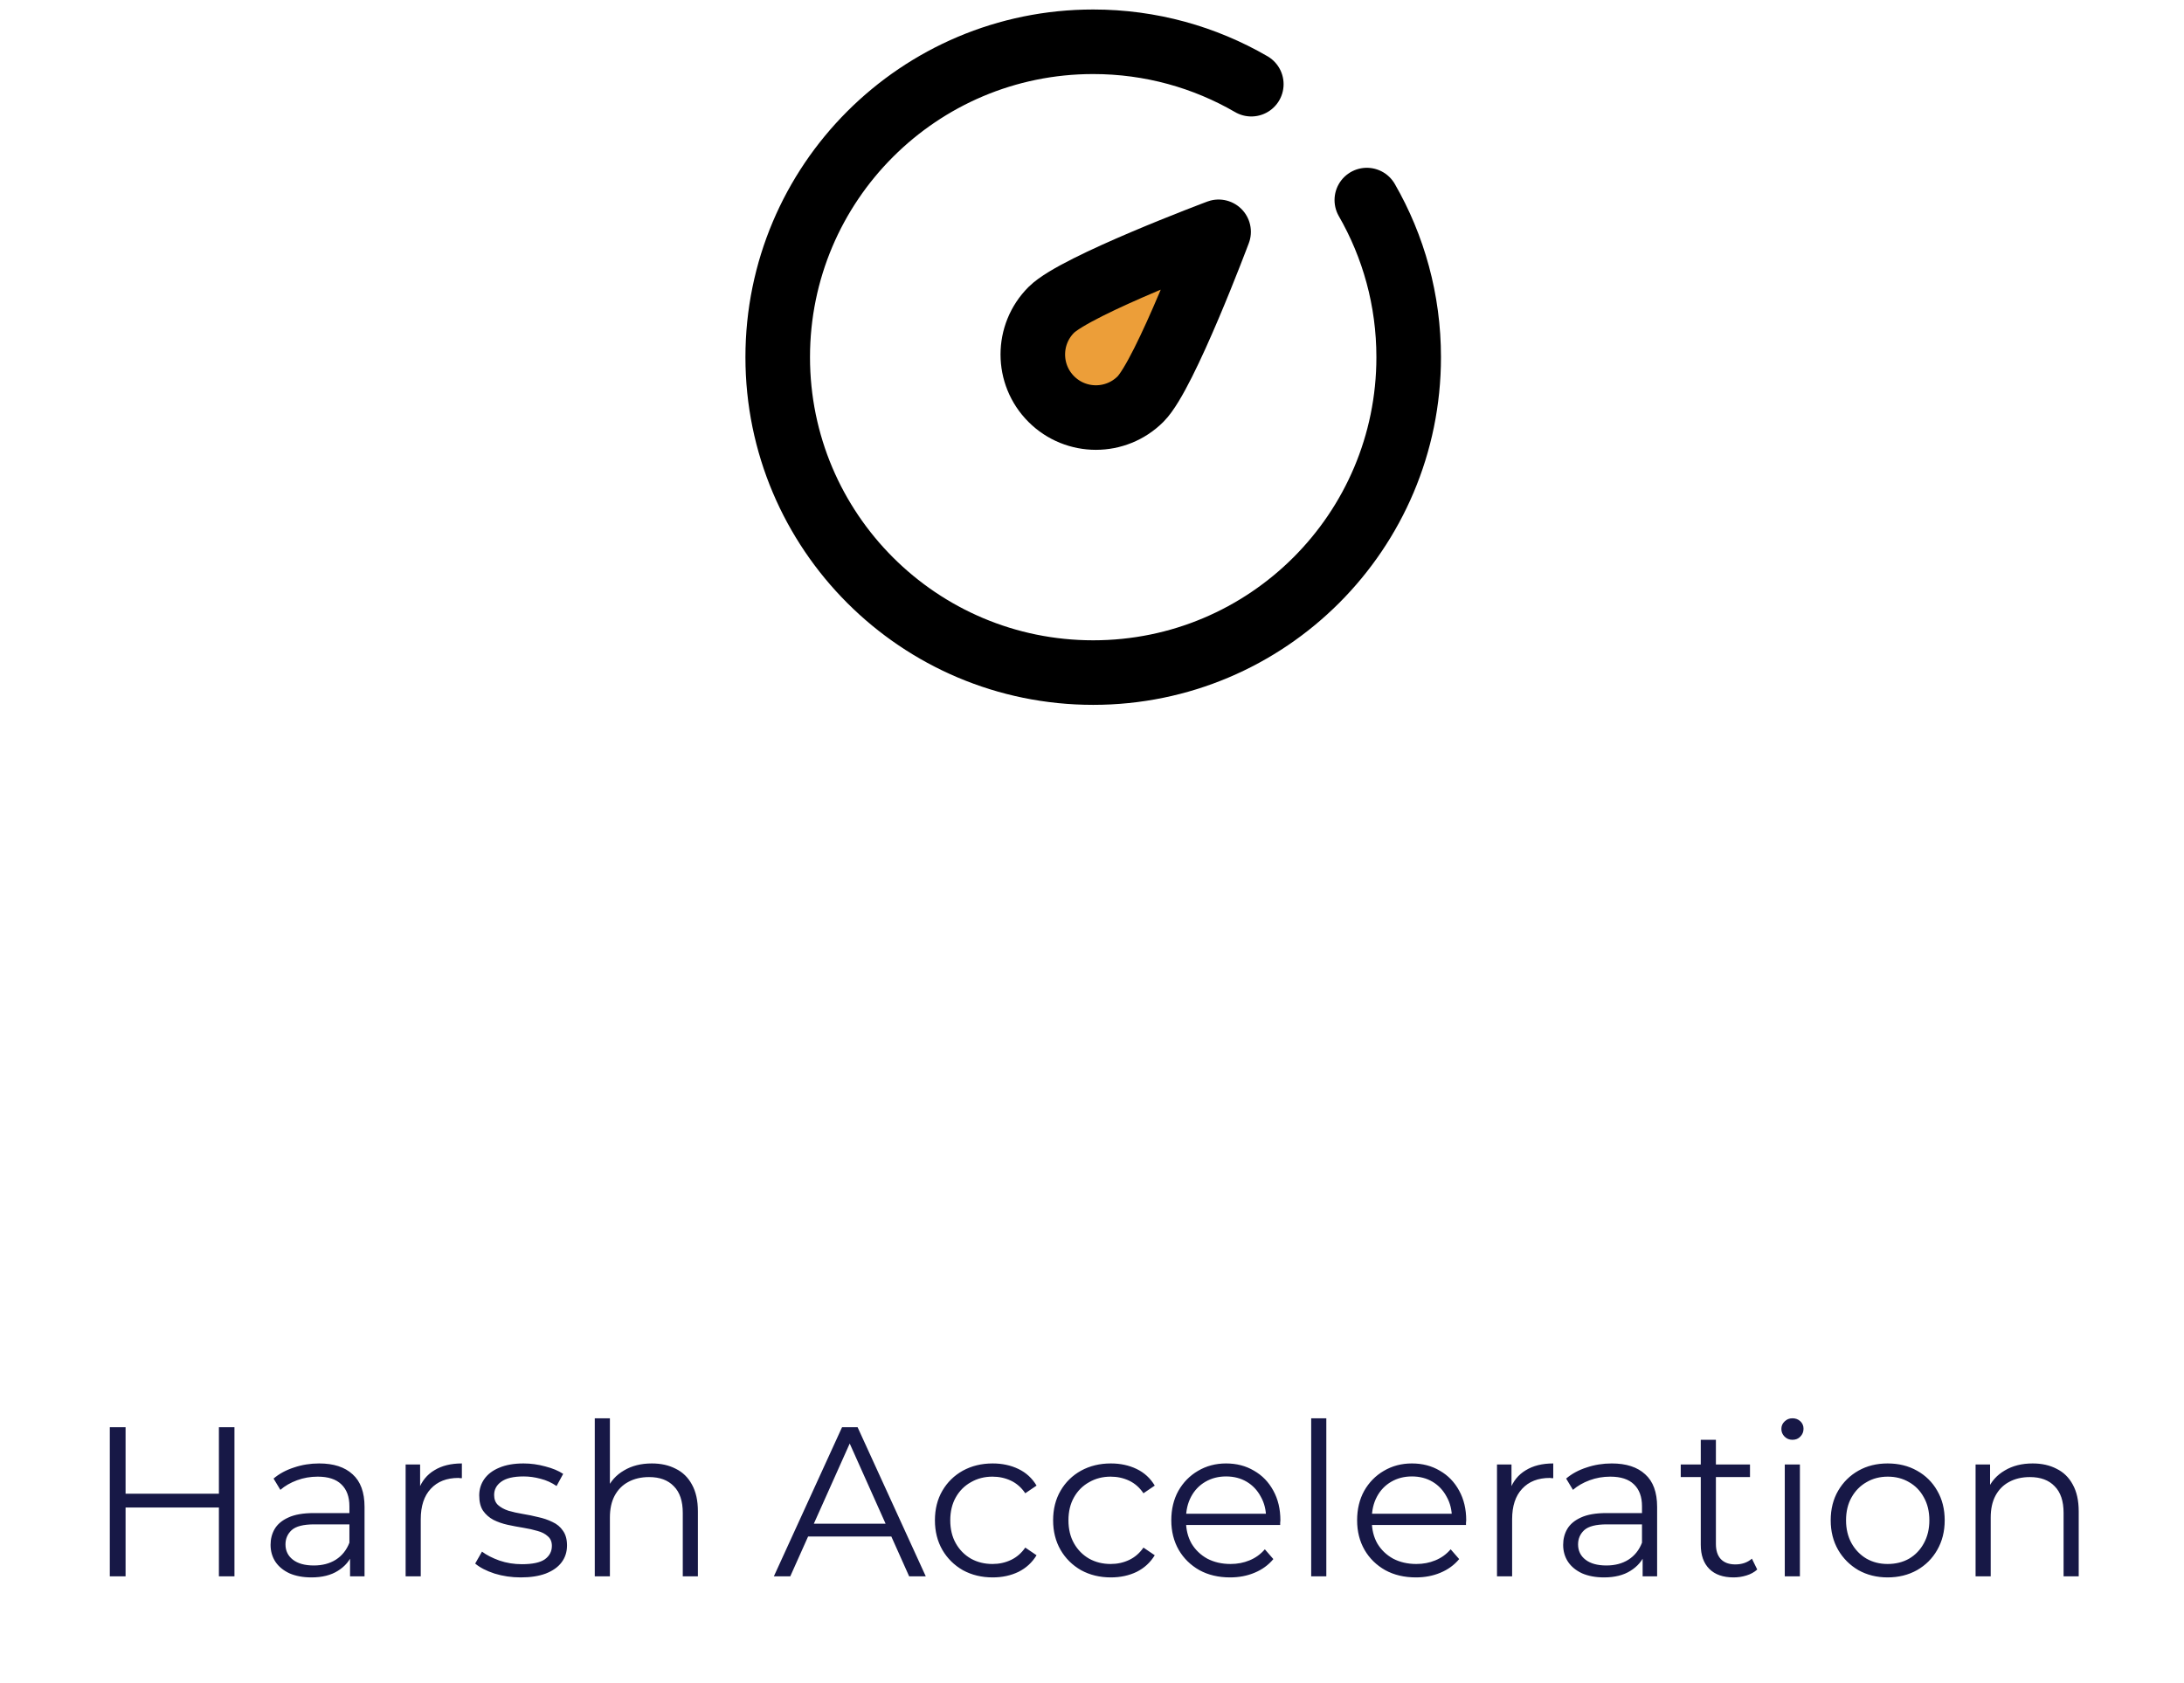 <svg width="205" height="158" viewBox="0 0 205 158" fill="none" xmlns="http://www.w3.org/2000/svg">
<path d="M20.547 134H22.007V148H20.547V134ZM11.787 148H10.307V134H11.787V148ZM20.687 141.54H11.627V140.24H20.687V141.54ZM32.857 148V145.68L32.797 145.3V141.42C32.797 140.527 32.544 139.84 32.037 139.36C31.544 138.88 30.803 138.64 29.817 138.64C29.137 138.64 28.49 138.753 27.877 138.98C27.264 139.207 26.744 139.507 26.317 139.88L25.677 138.82C26.21 138.367 26.85 138.02 27.597 137.78C28.343 137.527 29.13 137.4 29.957 137.4C31.317 137.4 32.364 137.74 33.097 138.42C33.843 139.087 34.217 140.107 34.217 141.48V148H32.857ZM29.237 148.1C28.45 148.1 27.764 147.973 27.177 147.72C26.604 147.453 26.163 147.093 25.857 146.64C25.55 146.173 25.397 145.64 25.397 145.04C25.397 144.493 25.523 144 25.777 143.56C26.044 143.107 26.47 142.747 27.057 142.48C27.657 142.2 28.457 142.06 29.457 142.06H33.077V143.12H29.497C28.483 143.12 27.777 143.3 27.377 143.66C26.99 144.02 26.797 144.467 26.797 145C26.797 145.6 27.03 146.08 27.497 146.44C27.963 146.8 28.617 146.98 29.457 146.98C30.257 146.98 30.944 146.8 31.517 146.44C32.103 146.067 32.53 145.533 32.797 144.84L33.117 145.82C32.85 146.513 32.383 147.067 31.717 147.48C31.064 147.893 30.237 148.1 29.237 148.1ZM38.074 148V137.5H39.434V140.36L39.294 139.86C39.587 139.06 40.08 138.453 40.774 138.04C41.467 137.613 42.327 137.4 43.354 137.4V138.78C43.3 138.78 43.247 138.78 43.194 138.78C43.14 138.767 43.087 138.76 43.034 138.76C41.927 138.76 41.06 139.1 40.434 139.78C39.807 140.447 39.494 141.4 39.494 142.64V148H38.074ZM48.882 148.1C48.015 148.1 47.195 147.98 46.422 147.74C45.649 147.487 45.042 147.173 44.602 146.8L45.242 145.68C45.669 146 46.215 146.28 46.882 146.52C47.549 146.747 48.249 146.86 48.982 146.86C49.982 146.86 50.702 146.707 51.142 146.4C51.582 146.08 51.802 145.66 51.802 145.14C51.802 144.753 51.675 144.453 51.422 144.24C51.182 144.013 50.862 143.847 50.462 143.74C50.062 143.62 49.615 143.52 49.122 143.44C48.629 143.36 48.135 143.267 47.642 143.16C47.162 143.053 46.722 142.9 46.322 142.7C45.922 142.487 45.595 142.2 45.342 141.84C45.102 141.48 44.982 141 44.982 140.4C44.982 139.827 45.142 139.313 45.462 138.86C45.782 138.407 46.249 138.053 46.862 137.8C47.489 137.533 48.249 137.4 49.142 137.4C49.822 137.4 50.502 137.493 51.182 137.68C51.862 137.853 52.422 138.087 52.862 138.38L52.242 139.52C51.775 139.2 51.275 138.973 50.742 138.84C50.209 138.693 49.675 138.62 49.142 138.62C48.195 138.62 47.495 138.787 47.042 139.12C46.602 139.44 46.382 139.853 46.382 140.36C46.382 140.76 46.502 141.073 46.742 141.3C46.995 141.527 47.322 141.707 47.722 141.84C48.135 141.96 48.582 142.06 49.062 142.14C49.555 142.22 50.042 142.32 50.522 142.44C51.015 142.547 51.462 142.7 51.862 142.9C52.275 143.087 52.602 143.36 52.842 143.72C53.095 144.067 53.222 144.527 53.222 145.1C53.222 145.713 53.049 146.247 52.702 146.7C52.369 147.14 51.875 147.487 51.222 147.74C50.582 147.98 49.802 148.1 48.882 148.1ZM61.188 137.4C62.041 137.4 62.788 137.567 63.428 137.9C64.081 138.22 64.588 138.713 64.948 139.38C65.321 140.047 65.508 140.887 65.508 141.9V148H64.088V142.04C64.088 140.933 63.808 140.1 63.248 139.54C62.701 138.967 61.928 138.68 60.928 138.68C60.181 138.68 59.528 138.833 58.968 139.14C58.421 139.433 57.994 139.867 57.688 140.44C57.394 141 57.248 141.68 57.248 142.48V148H55.828V133.16H57.248V140.38L56.968 139.84C57.301 139.08 57.834 138.487 58.568 138.06C59.301 137.62 60.174 137.4 61.188 137.4ZM72.638 148L79.038 134H80.498L86.898 148H85.338L79.458 134.86H80.058L74.178 148H72.638ZM75.158 144.26L75.598 143.06H83.738L84.178 144.26H75.158ZM93.176 148.1C92.136 148.1 91.203 147.873 90.376 147.42C89.563 146.953 88.923 146.32 88.456 145.52C87.989 144.707 87.756 143.78 87.756 142.74C87.756 141.687 87.989 140.76 88.456 139.96C88.923 139.16 89.563 138.533 90.376 138.08C91.203 137.627 92.136 137.4 93.176 137.4C94.069 137.4 94.876 137.573 95.596 137.92C96.316 138.267 96.883 138.787 97.296 139.48L96.236 140.2C95.876 139.667 95.429 139.273 94.896 139.02C94.363 138.767 93.783 138.64 93.156 138.64C92.409 138.64 91.736 138.813 91.136 139.16C90.536 139.493 90.063 139.967 89.716 140.58C89.369 141.193 89.196 141.913 89.196 142.74C89.196 143.567 89.369 144.287 89.716 144.9C90.063 145.513 90.536 145.993 91.136 146.34C91.736 146.673 92.409 146.84 93.156 146.84C93.783 146.84 94.363 146.713 94.896 146.46C95.429 146.207 95.876 145.82 96.236 145.3L97.296 146.02C96.883 146.7 96.316 147.22 95.596 147.58C94.876 147.927 94.069 148.1 93.176 148.1ZM104.27 148.1C103.23 148.1 102.296 147.873 101.47 147.42C100.656 146.953 100.016 146.32 99.55 145.52C99.083 144.707 98.85 143.78 98.85 142.74C98.85 141.687 99.083 140.76 99.55 139.96C100.016 139.16 100.656 138.533 101.47 138.08C102.296 137.627 103.23 137.4 104.27 137.4C105.163 137.4 105.97 137.573 106.69 137.92C107.41 138.267 107.976 138.787 108.39 139.48L107.33 140.2C106.97 139.667 106.523 139.273 105.99 139.02C105.456 138.767 104.876 138.64 104.25 138.64C103.503 138.64 102.83 138.813 102.23 139.16C101.63 139.493 101.156 139.967 100.81 140.58C100.463 141.193 100.29 141.913 100.29 142.74C100.29 143.567 100.463 144.287 100.81 144.9C101.156 145.513 101.63 145.993 102.23 146.34C102.83 146.673 103.503 146.84 104.25 146.84C104.876 146.84 105.456 146.713 105.99 146.46C106.523 146.207 106.97 145.82 107.33 145.3L108.39 146.02C107.976 146.7 107.41 147.22 106.69 147.58C105.97 147.927 105.163 148.1 104.27 148.1ZM115.463 148.1C114.37 148.1 113.41 147.873 112.583 147.42C111.757 146.953 111.11 146.32 110.643 145.52C110.177 144.707 109.943 143.78 109.943 142.74C109.943 141.7 110.163 140.78 110.603 139.98C111.057 139.18 111.67 138.553 112.443 138.1C113.23 137.633 114.11 137.4 115.083 137.4C116.07 137.4 116.943 137.627 117.703 138.08C118.477 138.52 119.083 139.147 119.523 139.96C119.963 140.76 120.183 141.687 120.183 142.74C120.183 142.807 120.177 142.88 120.163 142.96C120.163 143.027 120.163 143.1 120.163 143.18H111.023V142.12H119.403L118.843 142.54C118.843 141.78 118.677 141.107 118.343 140.52C118.023 139.92 117.583 139.453 117.023 139.12C116.463 138.787 115.817 138.62 115.083 138.62C114.363 138.62 113.717 138.787 113.143 139.12C112.57 139.453 112.123 139.92 111.803 140.52C111.483 141.12 111.323 141.807 111.323 142.58V142.8C111.323 143.6 111.497 144.307 111.843 144.92C112.203 145.52 112.697 145.993 113.323 146.34C113.963 146.673 114.69 146.84 115.503 146.84C116.143 146.84 116.737 146.727 117.283 146.5C117.843 146.273 118.323 145.927 118.723 145.46L119.523 146.38C119.057 146.94 118.47 147.367 117.763 147.66C117.07 147.953 116.303 148.1 115.463 148.1ZM123.074 148V133.16H124.494V148H123.074ZM132.905 148.1C131.812 148.1 130.852 147.873 130.025 147.42C129.198 146.953 128.552 146.32 128.085 145.52C127.618 144.707 127.385 143.78 127.385 142.74C127.385 141.7 127.605 140.78 128.045 139.98C128.498 139.18 129.112 138.553 129.885 138.1C130.672 137.633 131.552 137.4 132.525 137.4C133.512 137.4 134.385 137.627 135.145 138.08C135.918 138.52 136.525 139.147 136.965 139.96C137.405 140.76 137.625 141.687 137.625 142.74C137.625 142.807 137.618 142.88 137.605 142.96C137.605 143.027 137.605 143.1 137.605 143.18H128.465V142.12H136.845L136.285 142.54C136.285 141.78 136.118 141.107 135.785 140.52C135.465 139.92 135.025 139.453 134.465 139.12C133.905 138.787 133.258 138.62 132.525 138.62C131.805 138.62 131.158 138.787 130.585 139.12C130.012 139.453 129.565 139.92 129.245 140.52C128.925 141.12 128.765 141.807 128.765 142.58V142.8C128.765 143.6 128.938 144.307 129.285 144.92C129.645 145.52 130.138 145.993 130.765 146.34C131.405 146.673 132.132 146.84 132.945 146.84C133.585 146.84 134.178 146.727 134.725 146.5C135.285 146.273 135.765 145.927 136.165 145.46L136.965 146.38C136.498 146.94 135.912 147.367 135.205 147.66C134.512 147.953 133.745 148.1 132.905 148.1ZM140.515 148V137.5H141.875V140.36L141.735 139.86C142.028 139.06 142.522 138.453 143.215 138.04C143.908 137.613 144.768 137.4 145.795 137.4V138.78C145.742 138.78 145.688 138.78 145.635 138.78C145.582 138.767 145.528 138.76 145.475 138.76C144.368 138.76 143.502 139.1 142.875 139.78C142.248 140.447 141.935 141.4 141.935 142.64V148H140.515ZM154.185 148V145.68L154.125 145.3V141.42C154.125 140.527 153.872 139.84 153.365 139.36C152.872 138.88 152.132 138.64 151.145 138.64C150.465 138.64 149.818 138.753 149.205 138.98C148.592 139.207 148.072 139.507 147.645 139.88L147.005 138.82C147.538 138.367 148.178 138.02 148.925 137.78C149.672 137.527 150.458 137.4 151.285 137.4C152.645 137.4 153.692 137.74 154.425 138.42C155.172 139.087 155.545 140.107 155.545 141.48V148H154.185ZM150.565 148.1C149.778 148.1 149.092 147.973 148.505 147.72C147.932 147.453 147.492 147.093 147.185 146.64C146.878 146.173 146.725 145.64 146.725 145.04C146.725 144.493 146.852 144 147.105 143.56C147.372 143.107 147.798 142.747 148.385 142.48C148.985 142.2 149.785 142.06 150.785 142.06H154.405V143.12H150.825C149.812 143.12 149.105 143.3 148.705 143.66C148.318 144.02 148.125 144.467 148.125 145C148.125 145.6 148.358 146.08 148.825 146.44C149.292 146.8 149.945 146.98 150.785 146.98C151.585 146.98 152.272 146.8 152.845 146.44C153.432 146.067 153.858 145.533 154.125 144.84L154.445 145.82C154.178 146.513 153.712 147.067 153.045 147.48C152.392 147.893 151.565 148.1 150.565 148.1ZM162.722 148.1C161.735 148.1 160.975 147.833 160.442 147.3C159.909 146.767 159.642 146.013 159.642 145.04V135.18H161.062V144.96C161.062 145.573 161.215 146.047 161.522 146.38C161.842 146.713 162.295 146.88 162.882 146.88C163.509 146.88 164.029 146.7 164.442 146.34L164.942 147.36C164.662 147.613 164.322 147.8 163.922 147.92C163.535 148.04 163.135 148.1 162.722 148.1ZM157.762 138.68V137.5H164.262V138.68H157.762ZM167.527 148V137.5H168.947V148H167.527ZM168.247 135.18C167.954 135.18 167.707 135.08 167.507 134.88C167.307 134.68 167.207 134.44 167.207 134.16C167.207 133.88 167.307 133.647 167.507 133.46C167.707 133.26 167.954 133.16 168.247 133.16C168.54 133.16 168.787 133.253 168.987 133.44C169.187 133.627 169.287 133.86 169.287 134.14C169.287 134.433 169.187 134.68 168.987 134.88C168.8 135.08 168.554 135.18 168.247 135.18ZM177.178 148.1C176.165 148.1 175.251 147.873 174.438 147.42C173.638 146.953 173.005 146.32 172.538 145.52C172.071 144.707 171.838 143.78 171.838 142.74C171.838 141.687 172.071 140.76 172.538 139.96C173.005 139.16 173.638 138.533 174.438 138.08C175.238 137.627 176.151 137.4 177.178 137.4C178.218 137.4 179.138 137.627 179.938 138.08C180.751 138.533 181.385 139.16 181.838 139.96C182.305 140.76 182.538 141.687 182.538 142.74C182.538 143.78 182.305 144.707 181.838 145.52C181.385 146.32 180.751 146.953 179.938 147.42C179.125 147.873 178.205 148.1 177.178 148.1ZM177.178 146.84C177.938 146.84 178.611 146.673 179.198 146.34C179.785 145.993 180.245 145.513 180.578 144.9C180.925 144.273 181.098 143.553 181.098 142.74C181.098 141.913 180.925 141.193 180.578 140.58C180.245 139.967 179.785 139.493 179.198 139.16C178.611 138.813 177.945 138.64 177.198 138.64C176.451 138.64 175.785 138.813 175.198 139.16C174.611 139.493 174.145 139.967 173.798 140.58C173.451 141.193 173.278 141.913 173.278 142.74C173.278 143.553 173.451 144.273 173.798 144.9C174.145 145.513 174.611 145.993 175.198 146.34C175.785 146.673 176.445 146.84 177.178 146.84ZM190.797 137.4C191.65 137.4 192.397 137.567 193.037 137.9C193.69 138.22 194.197 138.713 194.557 139.38C194.93 140.047 195.117 140.887 195.117 141.9V148H193.697V142.04C193.697 140.933 193.417 140.1 192.857 139.54C192.31 138.967 191.537 138.68 190.537 138.68C189.79 138.68 189.137 138.833 188.577 139.14C188.03 139.433 187.604 139.867 187.297 140.44C187.004 141 186.857 141.68 186.857 142.48V148H185.437V137.5H186.797V140.38L186.577 139.84C186.91 139.08 187.444 138.487 188.177 138.06C188.91 137.62 189.784 137.4 190.797 137.4Z" fill="#171846"/>
<path d="M117.453 7.904C113.09 5.372 108.02 3.922 102.613 3.922C86.258 3.922 73 17.18 73 33.535C73 49.889 86.258 63.147 102.613 63.147C118.967 63.147 132.225 49.889 132.225 33.535C132.225 28.164 130.795 23.127 128.296 18.784" stroke="black" stroke-width="6.061" stroke-linecap="round" stroke-linejoin="round"/>
<path d="M114.383 21.764C114.383 21.764 109.367 35.156 107.055 37.469C104.742 39.782 100.992 39.782 98.679 37.469C96.366 35.156 96.366 31.406 98.679 29.093C100.992 26.78 114.383 21.764 114.383 21.764Z" fill="#EC9E39" stroke="black" stroke-width="6.061" stroke-linejoin="round"/>
</svg>
